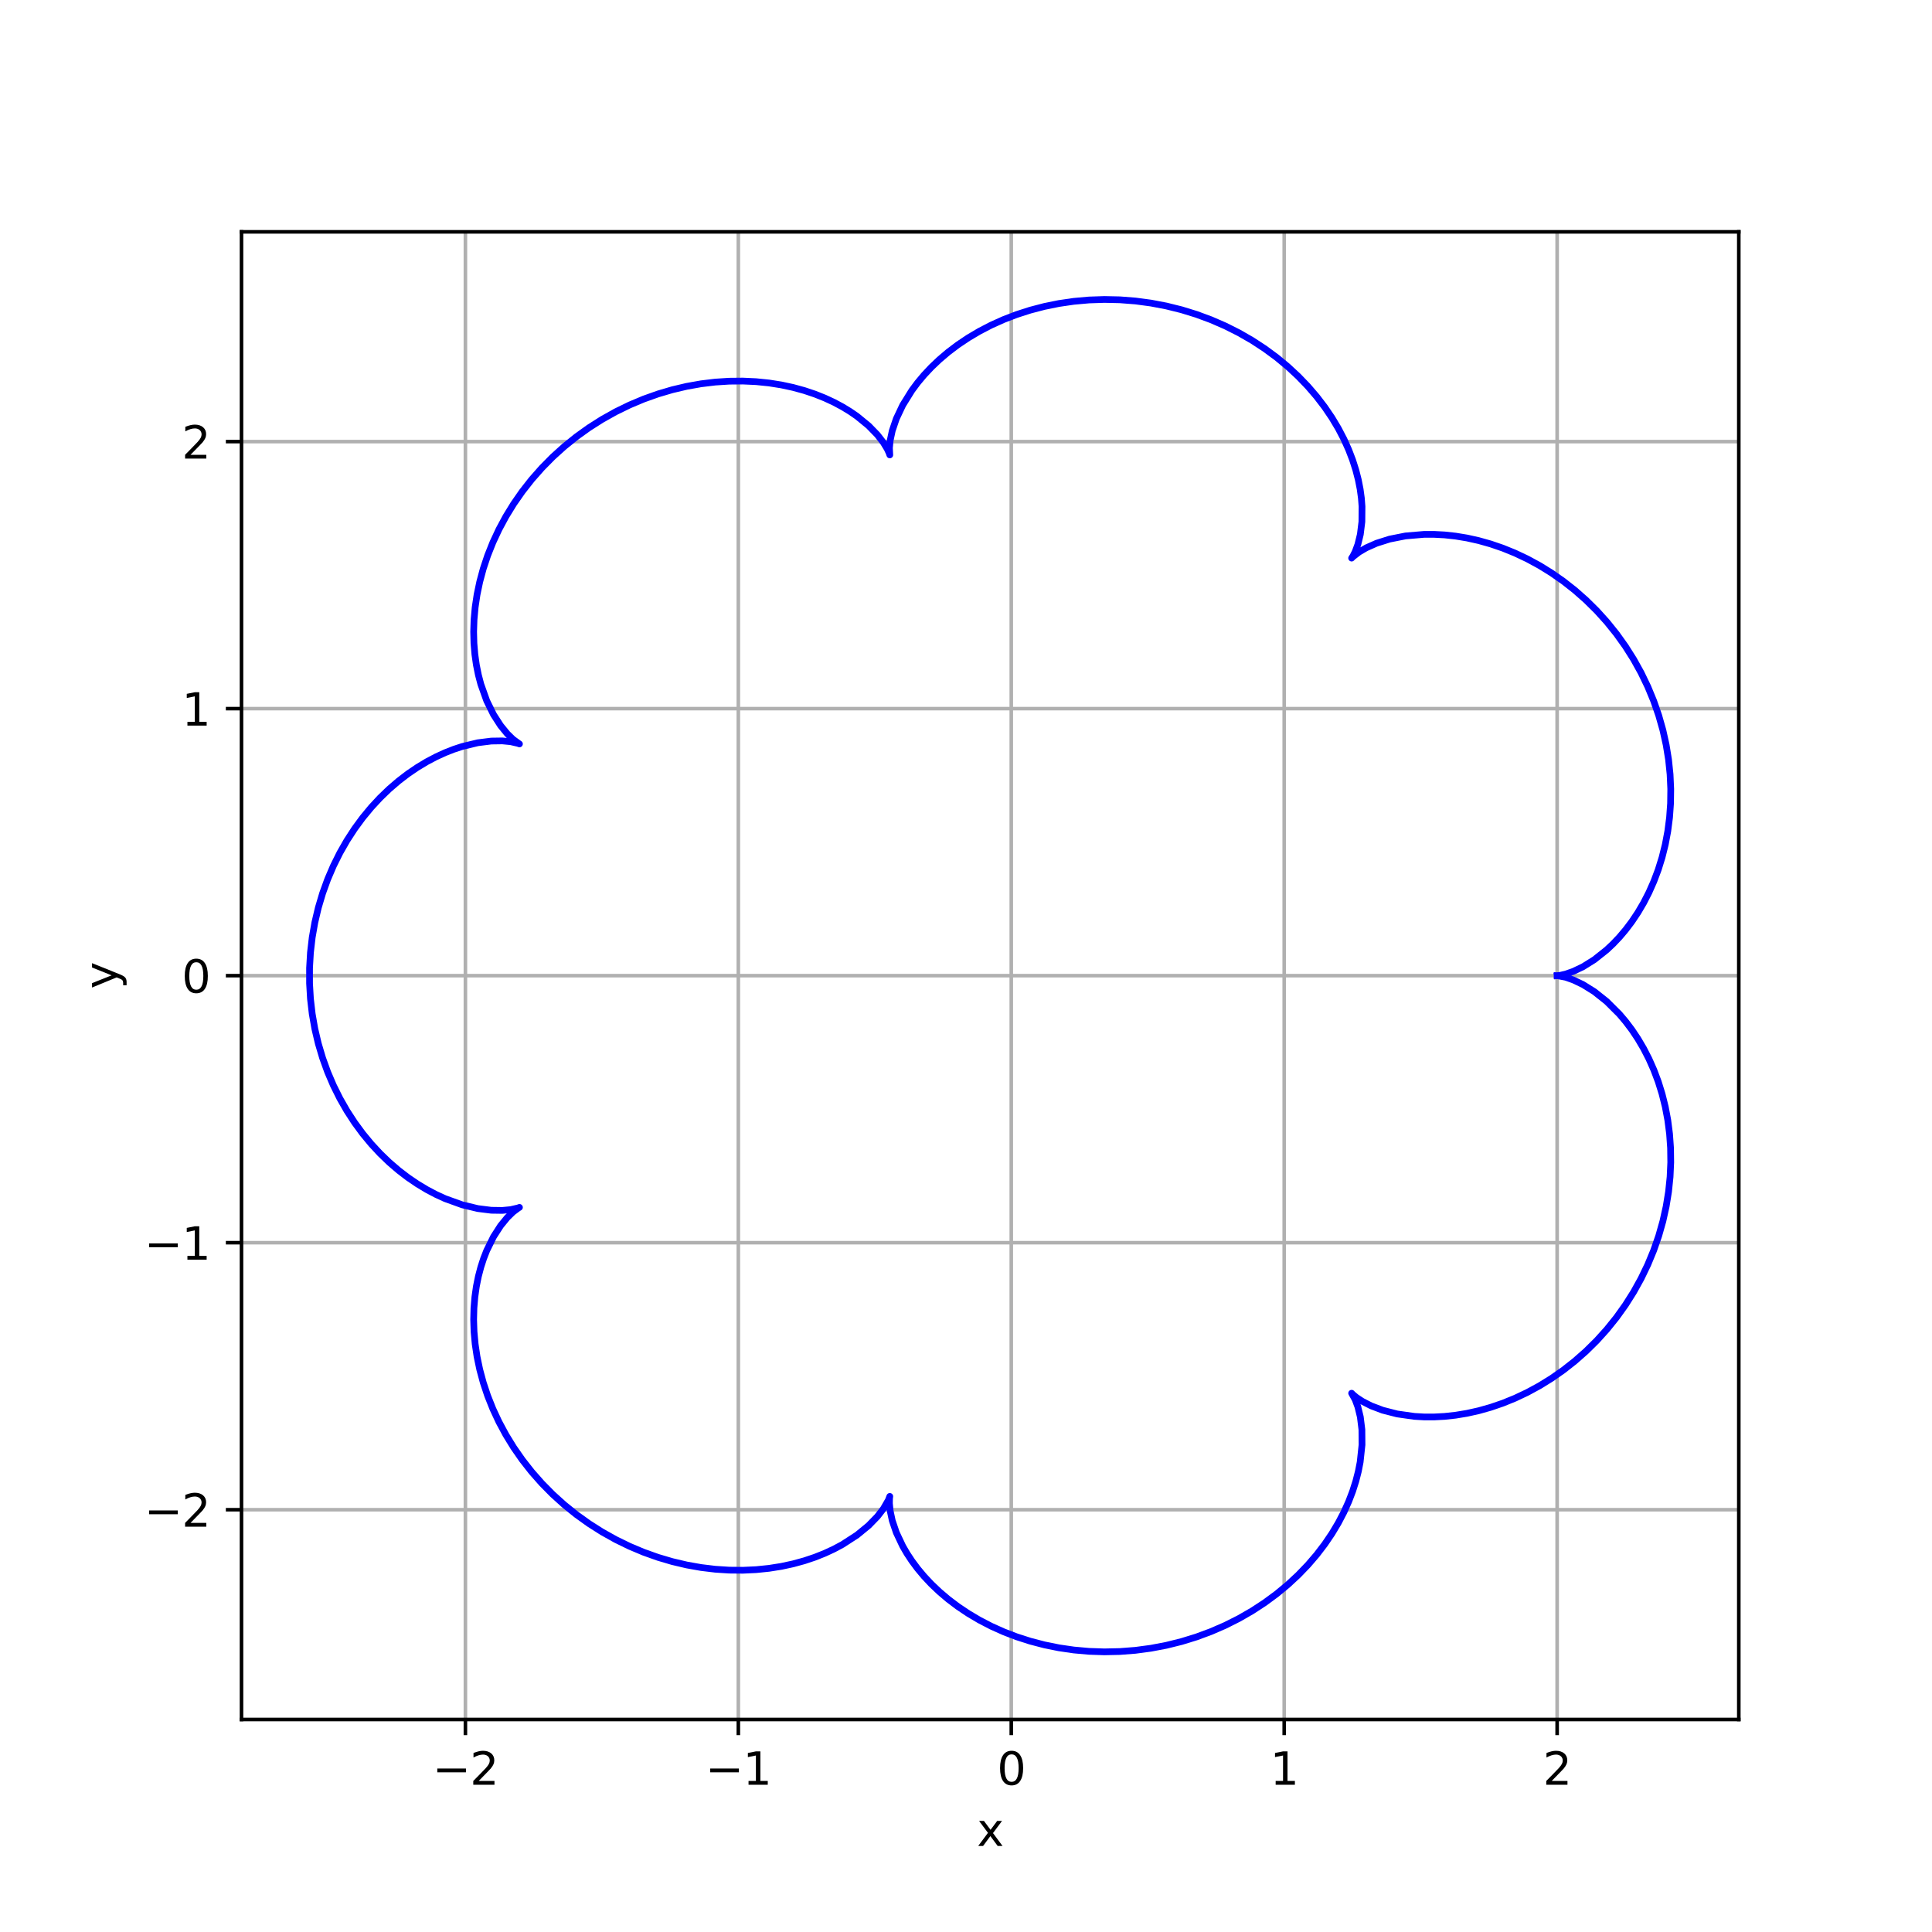 <?xml version="1.0" encoding="utf-8" standalone="no"?>
<!DOCTYPE svg PUBLIC "-//W3C//DTD SVG 1.1//EN"
  "http://www.w3.org/Graphics/SVG/1.1/DTD/svg11.dtd">
<svg xmlns:xlink="http://www.w3.org/1999/xlink" width="432pt" height="432pt" viewBox="0 0 432 432" xmlns="http://www.w3.org/2000/svg" version="1.1">
 <defs>
  <style type="text/css">*{stroke-linejoin: round; stroke-linecap: butt}</style>
 </defs>
 <g id="figure_1">
  <g id="patch_1">
   <path d="M 0 432 
L 432 432 
L 432 0 
L 0 0 
z
" style="fill: #ffffff"/>
  </g>
  <g id="axes_1">
   <g id="patch_2">
    <path d="M 54 384.48 
L 388.8 384.48 
L 388.8 51.84 
L 54 51.84 
z
" style="fill: #ffffff"/>
   </g>
   <g id="matplotlib.axis_1">
    <g id="xtick_1">
     <g id="line2d_1">
      <path d="M 104.067 384.48 
L 104.067 51.84 
" clip-path="url(#p04c03e38ca)" style="fill: none; stroke: #b0b0b0; stroke-width: 0.8; stroke-linecap: square"/>
     </g>
     <g id="line2d_2">
      <defs>
       <path id="m5f0c7a69e6" d="M 0 0 
L 0 3.5 
" style="stroke: #000000; stroke-width: 0.8"/>
      </defs>
      <g>
       <use xlink:href="#m5f0c7a69e6" x="104.067" y="384.48" style="stroke: #000000; stroke-width: 0.8"/>
      </g>
     </g>
     <g id="text_1">
      <!-- −2 -->
      <g transform="translate(96.696 399.078) scale(0.1 -0.1)">
       <defs>
        <path id="DejaVuSans-2212" d="M 678 2272 
L 4684 2272 
L 4684 1741 
L 678 1741 
L 678 2272 
z
" transform="scale(0.016)"/>
        <path id="DejaVuSans-32" d="M 1228 531 
L 3431 531 
L 3431 0 
L 469 0 
L 469 531 
Q 828 903 1448 1529 
Q 2069 2156 2228 2338 
Q 2531 2678 2651 2914 
Q 2772 3150 2772 3378 
Q 2772 3750 2511 3984 
Q 2250 4219 1831 4219 
Q 1534 4219 1204 4116 
Q 875 4013 500 3803 
L 500 4441 
Q 881 4594 1212 4672 
Q 1544 4750 1819 4750 
Q 2544 4750 2975 4387 
Q 3406 4025 3406 3419 
Q 3406 3131 3298 2873 
Q 3191 2616 2906 2266 
Q 2828 2175 2409 1742 
Q 1991 1309 1228 531 
z
" transform="scale(0.016)"/>
       </defs>
       <use xlink:href="#DejaVuSans-2212"/>
       <use xlink:href="#DejaVuSans-32" x="83.789"/>
      </g>
     </g>
    </g>
    <g id="xtick_2">
     <g id="line2d_3">
      <path d="M 165.095 384.48 
L 165.095 51.84 
" clip-path="url(#p04c03e38ca)" style="fill: none; stroke: #b0b0b0; stroke-width: 0.8; stroke-linecap: square"/>
     </g>
     <g id="line2d_4">
      <g>
       <use xlink:href="#m5f0c7a69e6" x="165.095" y="384.48" style="stroke: #000000; stroke-width: 0.8"/>
      </g>
     </g>
     <g id="text_2">
      <!-- −1 -->
      <g transform="translate(157.724 399.078) scale(0.1 -0.1)">
       <defs>
        <path id="DejaVuSans-31" d="M 794 531 
L 1825 531 
L 1825 4091 
L 703 3866 
L 703 4441 
L 1819 4666 
L 2450 4666 
L 2450 531 
L 3481 531 
L 3481 0 
L 794 0 
L 794 531 
z
" transform="scale(0.016)"/>
       </defs>
       <use xlink:href="#DejaVuSans-2212"/>
       <use xlink:href="#DejaVuSans-31" x="83.789"/>
      </g>
     </g>
    </g>
    <g id="xtick_3">
     <g id="line2d_5">
      <path d="M 226.123 384.48 
L 226.123 51.84 
" clip-path="url(#p04c03e38ca)" style="fill: none; stroke: #b0b0b0; stroke-width: 0.8; stroke-linecap: square"/>
     </g>
     <g id="line2d_6">
      <g>
       <use xlink:href="#m5f0c7a69e6" x="226.123" y="384.48" style="stroke: #000000; stroke-width: 0.8"/>
      </g>
     </g>
     <g id="text_3">
      <!-- 0 -->
      <g transform="translate(222.942 399.078) scale(0.1 -0.1)">
       <defs>
        <path id="DejaVuSans-30" d="M 2034 4250 
Q 1547 4250 1301 3770 
Q 1056 3291 1056 2328 
Q 1056 1369 1301 889 
Q 1547 409 2034 409 
Q 2525 409 2770 889 
Q 3016 1369 3016 2328 
Q 3016 3291 2770 3770 
Q 2525 4250 2034 4250 
z
M 2034 4750 
Q 2819 4750 3233 4129 
Q 3647 3509 3647 2328 
Q 3647 1150 3233 529 
Q 2819 -91 2034 -91 
Q 1250 -91 836 529 
Q 422 1150 422 2328 
Q 422 3509 836 4129 
Q 1250 4750 2034 4750 
z
" transform="scale(0.016)"/>
       </defs>
       <use xlink:href="#DejaVuSans-30"/>
      </g>
     </g>
    </g>
    <g id="xtick_4">
     <g id="line2d_7">
      <path d="M 287.151 384.48 
L 287.151 51.84 
" clip-path="url(#p04c03e38ca)" style="fill: none; stroke: #b0b0b0; stroke-width: 0.8; stroke-linecap: square"/>
     </g>
     <g id="line2d_8">
      <g>
       <use xlink:href="#m5f0c7a69e6" x="287.151" y="384.48" style="stroke: #000000; stroke-width: 0.8"/>
      </g>
     </g>
     <g id="text_4">
      <!-- 1 -->
      <g transform="translate(283.97 399.078) scale(0.1 -0.1)">
       <use xlink:href="#DejaVuSans-31"/>
      </g>
     </g>
    </g>
    <g id="xtick_5">
     <g id="line2d_9">
      <path d="M 348.18 384.48 
L 348.18 51.84 
" clip-path="url(#p04c03e38ca)" style="fill: none; stroke: #b0b0b0; stroke-width: 0.8; stroke-linecap: square"/>
     </g>
     <g id="line2d_10">
      <g>
       <use xlink:href="#m5f0c7a69e6" x="348.18" y="384.48" style="stroke: #000000; stroke-width: 0.8"/>
      </g>
     </g>
     <g id="text_5">
      <!-- 2 -->
      <g transform="translate(344.999 399.078) scale(0.1 -0.1)">
       <use xlink:href="#DejaVuSans-32"/>
      </g>
     </g>
    </g>
    <g id="text_6">
     <!-- x -->
     <g transform="translate(218.441 412.757) scale(0.1 -0.1)">
      <defs>
       <path id="DejaVuSans-78" d="M 3513 3500 
L 2247 1797 
L 3578 0 
L 2900 0 
L 1881 1375 
L 863 0 
L 184 0 
L 1544 1831 
L 300 3500 
L 978 3500 
L 1906 2253 
L 2834 3500 
L 3513 3500 
z
" transform="scale(0.016)"/>
      </defs>
      <use xlink:href="#DejaVuSans-78"/>
     </g>
    </g>
   </g>
   <g id="matplotlib.axis_2">
    <g id="ytick_1">
     <g id="line2d_11">
      <path d="M 54 337.575 
L 388.8 337.575 
" clip-path="url(#p04c03e38ca)" style="fill: none; stroke: #b0b0b0; stroke-width: 0.8; stroke-linecap: square"/>
     </g>
     <g id="line2d_12">
      <defs>
       <path id="mbea7051fef" d="M 0 0 
L -3.5 0 
" style="stroke: #000000; stroke-width: 0.8"/>
      </defs>
      <g>
       <use xlink:href="#mbea7051fef" x="54" y="337.575" style="stroke: #000000; stroke-width: 0.8"/>
      </g>
     </g>
     <g id="text_7">
      <!-- −2 -->
      <g transform="translate(32.258 341.374) scale(0.1 -0.1)">
       <use xlink:href="#DejaVuSans-2212"/>
       <use xlink:href="#DejaVuSans-32" x="83.789"/>
      </g>
     </g>
    </g>
    <g id="ytick_2">
     <g id="line2d_13">
      <path d="M 54 277.868 
L 388.8 277.868 
" clip-path="url(#p04c03e38ca)" style="fill: none; stroke: #b0b0b0; stroke-width: 0.8; stroke-linecap: square"/>
     </g>
     <g id="line2d_14">
      <g>
       <use xlink:href="#mbea7051fef" x="54" y="277.868" style="stroke: #000000; stroke-width: 0.8"/>
      </g>
     </g>
     <g id="text_8">
      <!-- −1 -->
      <g transform="translate(32.258 281.667) scale(0.1 -0.1)">
       <use xlink:href="#DejaVuSans-2212"/>
       <use xlink:href="#DejaVuSans-31" x="83.789"/>
      </g>
     </g>
    </g>
    <g id="ytick_3">
     <g id="line2d_15">
      <path d="M 54 218.16 
L 388.8 218.16 
" clip-path="url(#p04c03e38ca)" style="fill: none; stroke: #b0b0b0; stroke-width: 0.8; stroke-linecap: square"/>
     </g>
     <g id="line2d_16">
      <g>
       <use xlink:href="#mbea7051fef" x="54" y="218.16" style="stroke: #000000; stroke-width: 0.8"/>
      </g>
     </g>
     <g id="text_9">
      <!-- 0 -->
      <g transform="translate(40.638 221.959) scale(0.1 -0.1)">
       <use xlink:href="#DejaVuSans-30"/>
      </g>
     </g>
    </g>
    <g id="ytick_4">
     <g id="line2d_17">
      <path d="M 54 158.452 
L 388.8 158.452 
" clip-path="url(#p04c03e38ca)" style="fill: none; stroke: #b0b0b0; stroke-width: 0.8; stroke-linecap: square"/>
     </g>
     <g id="line2d_18">
      <g>
       <use xlink:href="#mbea7051fef" x="54" y="158.452" style="stroke: #000000; stroke-width: 0.8"/>
      </g>
     </g>
     <g id="text_10">
      <!-- 1 -->
      <g transform="translate(40.638 162.252) scale(0.1 -0.1)">
       <use xlink:href="#DejaVuSans-31"/>
      </g>
     </g>
    </g>
    <g id="ytick_5">
     <g id="line2d_19">
      <path d="M 54 98.745 
L 388.8 98.745 
" clip-path="url(#p04c03e38ca)" style="fill: none; stroke: #b0b0b0; stroke-width: 0.8; stroke-linecap: square"/>
     </g>
     <g id="line2d_20">
      <g>
       <use xlink:href="#mbea7051fef" x="54" y="98.745" style="stroke: #000000; stroke-width: 0.8"/>
      </g>
     </g>
     <g id="text_11">
      <!-- 2 -->
      <g transform="translate(40.638 102.544) scale(0.1 -0.1)">
       <use xlink:href="#DejaVuSans-32"/>
      </g>
     </g>
    </g>
    <g id="text_12">
     <!-- y -->
     <g transform="translate(26.178 221.119) rotate(-90) scale(0.1 -0.1)">
      <defs>
       <path id="DejaVuSans-79" d="M 2059 -325 
Q 1816 -950 1584 -1140 
Q 1353 -1331 966 -1331 
L 506 -1331 
L 506 -850 
L 844 -850 
Q 1081 -850 1212 -737 
Q 1344 -625 1503 -206 
L 1606 56 
L 191 3500 
L 800 3500 
L 1894 763 
L 2988 3500 
L 3597 3500 
L 2059 -325 
z
" transform="scale(0.016)"/>
      </defs>
      <use xlink:href="#DejaVuSans-79"/>
     </g>
    </g>
   </g>
   <g id="line2d_21">
    <path d="M 348.18 218.16 
L 348.87 218.083 
L 350.069 217.807 
L 351.796 217.203 
L 353.973 216.16 
L 356.497 214.583 
L 359.248 212.4 
L 360.667 211.066 
L 362.093 209.565 
L 363.508 207.896 
L 364.895 206.058 
L 366.234 204.053 
L 367.51 201.885 
L 368.704 199.56 
L 369.801 197.084 
L 370.786 194.465 
L 371.642 191.714 
L 372.358 188.843 
L 372.92 185.863 
L 373.317 182.789 
L 373.541 179.636 
L 373.582 176.419 
L 373.434 173.154 
L 373.094 169.86 
L 372.557 166.554 
L 371.824 163.252 
L 370.893 159.972 
L 369.769 156.733 
L 368.455 153.552 
L 366.956 150.444 
L 365.282 147.426 
L 363.44 144.514 
L 361.442 141.721 
L 359.3 139.061 
L 357.027 136.545 
L 354.637 134.185 
L 352.147 131.989 
L 349.571 129.964 
L 346.928 128.117 
L 344.235 126.452 
L 341.509 124.971 
L 338.769 123.676 
L 336.033 122.564 
L 333.317 121.633 
L 330.64 120.879 
L 328.018 120.295 
L 325.468 119.875 
L 323.003 119.607 
L 320.639 119.483 
L 318.388 119.489 
L 314.271 119.841 
L 310.725 120.544 
L 307.8 121.471 
L 305.517 122.484 
L 303.869 123.447 
L 302.502 124.511 
L 302.228 124.793 
L 302.532 124.329 
L 303.037 123.325 
L 303.631 121.715 
L 304.173 119.487 
L 304.524 116.657 
L 304.552 113.267 
L 304.406 111.382 
L 304.134 109.386 
L 303.723 107.289 
L 303.163 105.105 
L 302.444 102.848 
L 301.556 100.534 
L 300.494 98.179 
L 299.251 95.8 
L 297.825 93.413 
L 296.214 91.037 
L 294.418 88.688 
L 292.439 86.384 
L 290.28 84.143 
L 287.948 81.98 
L 285.449 79.913 
L 282.792 77.956 
L 279.987 76.124 
L 277.047 74.431 
L 273.983 72.889 
L 270.811 71.508 
L 267.545 70.298 
L 264.202 69.267 
L 260.799 68.422 
L 257.352 67.766 
L 253.881 67.303 
L 250.402 67.035 
L 246.934 66.96 
L 243.495 67.076 
L 240.102 67.38 
L 236.773 67.865 
L 233.524 68.525 
L 230.37 69.35 
L 227.326 70.329 
L 224.406 71.452 
L 221.621 72.705 
L 218.983 74.075 
L 216.5 75.546 
L 214.181 77.102 
L 212.03 78.727 
L 210.054 80.404 
L 208.253 82.116 
L 206.629 83.845 
L 205.181 85.574 
L 203.906 87.286 
L 201.854 90.591 
L 200.417 93.634 
L 199.513 96.303 
L 199.041 98.505 
L 198.88 100.167 
L 198.96 101.725 
L 198.821 101.315 
L 198.386 100.373 
L 197.538 98.973 
L 196.176 97.212 
L 194.223 95.204 
L 191.625 93.075 
L 190.076 92.008 
L 188.359 90.962 
L 186.475 89.954 
L 184.426 89.002 
L 182.219 88.122 
L 179.858 87.33 
L 177.354 86.642 
L 174.714 86.072 
L 171.951 85.635 
L 169.076 85.342 
L 166.105 85.205 
L 163.05 85.234 
L 159.929 85.436 
L 156.758 85.819 
L 153.554 86.388 
L 150.335 87.146 
L 147.119 88.095 
L 143.923 89.234 
L 140.766 90.563 
L 137.665 92.076 
L 134.638 93.769 
L 131.701 95.636 
L 128.87 97.667 
L 126.16 99.852 
L 123.585 102.181 
L 121.158 104.64 
L 118.888 107.215 
L 116.788 109.892 
L 114.863 112.655 
L 113.122 115.487 
L 111.569 118.372 
L 110.207 121.291 
L 109.037 124.229 
L 108.059 127.166 
L 107.271 130.086 
L 106.668 132.971 
L 106.245 135.804 
L 105.995 138.571 
L 105.908 141.255 
L 105.974 143.843 
L 106.182 146.321 
L 106.517 148.678 
L 106.966 150.903 
L 107.513 152.987 
L 108.839 156.705 
L 110.359 159.794 
L 111.933 162.24 
L 113.42 164.061 
L 114.689 165.298 
L 116.104 166.322 
L 116.153 166.347 
L 115.823 166.223 
L 114.186 165.846 
L 112.318 165.667 
L 109.852 165.703 
L 106.843 166.081 
L 103.366 166.916 
L 101.483 167.535 
L 99.522 168.304 
L 97.499 169.231 
L 95.43 170.322 
L 93.331 171.585 
L 91.219 173.021 
L 89.114 174.635 
L 87.031 176.425 
L 84.99 178.392 
L 83.008 180.531 
L 81.101 182.838 
L 79.288 185.307 
L 77.583 187.929 
L 76.002 190.695 
L 74.559 193.594 
L 73.266 196.614 
L 72.136 199.741 
L 71.178 202.96 
L 70.401 206.257 
L 69.812 209.614 
L 69.417 213.015 
L 69.218 216.442 
L 69.218 219.878 
L 69.417 223.305 
L 69.812 226.706 
L 70.401 230.063 
L 71.178 233.36 
L 72.136 236.579 
L 73.266 239.706 
L 74.559 242.726 
L 76.002 245.625 
L 77.583 248.391 
L 79.288 251.013 
L 81.101 253.482 
L 83.008 255.789 
L 84.99 257.928 
L 87.031 259.895 
L 89.114 261.685 
L 91.219 263.299 
L 93.331 264.735 
L 95.43 265.998 
L 97.499 267.089 
L 99.522 268.016 
L 103.366 269.404 
L 106.843 270.239 
L 109.852 270.617 
L 112.318 270.653 
L 114.186 270.474 
L 115.823 270.097 
L 116.153 269.973 
L 115.922 270.102 
L 114.689 271.022 
L 113.42 272.259 
L 111.933 274.08 
L 110.359 276.526 
L 108.839 279.615 
L 108.143 281.397 
L 107.513 283.333 
L 106.966 285.417 
L 106.517 287.642 
L 106.182 289.999 
L 105.974 292.477 
L 105.908 295.065 
L 105.995 297.749 
L 106.245 300.516 
L 106.668 303.349 
L 107.271 306.234 
L 108.059 309.154 
L 109.037 312.091 
L 110.207 315.029 
L 111.569 317.948 
L 113.122 320.833 
L 114.863 323.665 
L 116.788 326.428 
L 118.888 329.105 
L 121.158 331.68 
L 123.585 334.139 
L 126.16 336.468 
L 128.87 338.653 
L 131.701 340.684 
L 134.638 342.551 
L 137.665 344.244 
L 140.766 345.757 
L 143.923 347.086 
L 147.119 348.225 
L 150.335 349.174 
L 153.554 349.932 
L 156.758 350.501 
L 159.929 350.884 
L 163.05 351.086 
L 166.105 351.115 
L 169.076 350.978 
L 171.951 350.685 
L 174.714 350.248 
L 177.354 349.678 
L 179.858 348.99 
L 182.219 348.198 
L 184.426 347.318 
L 186.475 346.366 
L 188.359 345.358 
L 191.625 343.245 
L 194.223 341.116 
L 196.176 339.108 
L 197.538 337.347 
L 198.649 335.414 
L 198.96 334.595 
L 198.898 335.077 
L 198.88 336.153 
L 199.041 337.815 
L 199.513 340.017 
L 200.417 342.686 
L 201.854 345.729 
L 202.799 347.357 
L 203.906 349.034 
L 205.181 350.746 
L 206.629 352.475 
L 208.253 354.204 
L 210.054 355.916 
L 212.03 357.593 
L 214.181 359.218 
L 216.5 360.774 
L 218.983 362.245 
L 221.621 363.615 
L 224.406 364.868 
L 227.326 365.991 
L 230.37 366.97 
L 233.524 367.795 
L 236.773 368.455 
L 240.102 368.94 
L 243.495 369.244 
L 246.934 369.36 
L 250.402 369.285 
L 253.881 369.017 
L 257.352 368.554 
L 260.799 367.898 
L 264.202 367.053 
L 267.545 366.022 
L 270.811 364.812 
L 273.983 363.431 
L 277.047 361.889 
L 279.987 360.196 
L 282.792 358.364 
L 285.449 356.407 
L 287.948 354.34 
L 290.28 352.177 
L 292.439 349.936 
L 294.418 347.632 
L 296.214 345.283 
L 297.825 342.907 
L 299.251 340.52 
L 300.494 338.141 
L 301.556 335.786 
L 302.444 333.472 
L 303.163 331.215 
L 303.723 329.031 
L 304.134 326.934 
L 304.552 323.053 
L 304.524 319.663 
L 304.173 316.833 
L 303.631 314.605 
L 303.037 312.995 
L 302.228 311.527 
L 302.502 311.809 
L 303.273 312.452 
L 304.616 313.34 
L 306.578 314.345 
L 309.183 315.332 
L 312.423 316.164 
L 316.262 316.707 
L 318.388 316.831 
L 320.639 316.837 
L 323.003 316.713 
L 325.468 316.445 
L 328.018 316.025 
L 330.64 315.441 
L 333.317 314.687 
L 336.033 313.756 
L 338.769 312.644 
L 341.509 311.349 
L 344.235 309.868 
L 346.928 308.203 
L 349.571 306.356 
L 352.147 304.331 
L 354.637 302.135 
L 357.027 299.775 
L 359.3 297.259 
L 361.442 294.599 
L 363.44 291.806 
L 365.282 288.894 
L 366.956 285.876 
L 368.455 282.768 
L 369.769 279.587 
L 370.893 276.348 
L 371.824 273.068 
L 372.557 269.766 
L 373.094 266.46 
L 373.434 263.166 
L 373.582 259.901 
L 373.541 256.684 
L 373.317 253.531 
L 372.92 250.457 
L 372.358 247.477 
L 371.642 244.606 
L 370.786 241.855 
L 369.801 239.236 
L 368.704 236.76 
L 367.51 234.435 
L 366.234 232.267 
L 364.895 230.262 
L 363.508 228.424 
L 362.093 226.755 
L 359.248 223.92 
L 356.497 221.737 
L 353.973 220.16 
L 351.796 219.117 
L 350.069 218.513 
L 348.257 218.163 
L 348.18 218.16 
L 348.18 218.16 
" clip-path="url(#p04c03e38ca)" style="fill: none; stroke: #0000ff; stroke-width: 1.5; stroke-linecap: square"/>
   </g>
   <g id="patch_3">
    <path d="M 54 384.48 
L 54 51.84 
" style="fill: none; stroke: #000000; stroke-width: 0.8; stroke-linejoin: miter; stroke-linecap: square"/>
   </g>
   <g id="patch_4">
    <path d="M 388.8 384.48 
L 388.8 51.84 
" style="fill: none; stroke: #000000; stroke-width: 0.8; stroke-linejoin: miter; stroke-linecap: square"/>
   </g>
   <g id="patch_5">
    <path d="M 54 384.48 
L 388.8 384.48 
" style="fill: none; stroke: #000000; stroke-width: 0.8; stroke-linejoin: miter; stroke-linecap: square"/>
   </g>
   <g id="patch_6">
    <path d="M 54 51.84 
L 388.8 51.84 
" style="fill: none; stroke: #000000; stroke-width: 0.8; stroke-linejoin: miter; stroke-linecap: square"/>
   </g>
  </g>
 </g>
 <defs>
  <clipPath id="p04c03e38ca">
   <rect x="54" y="51.84" width="334.8" height="332.64"/>
  </clipPath>
 </defs>
</svg>

